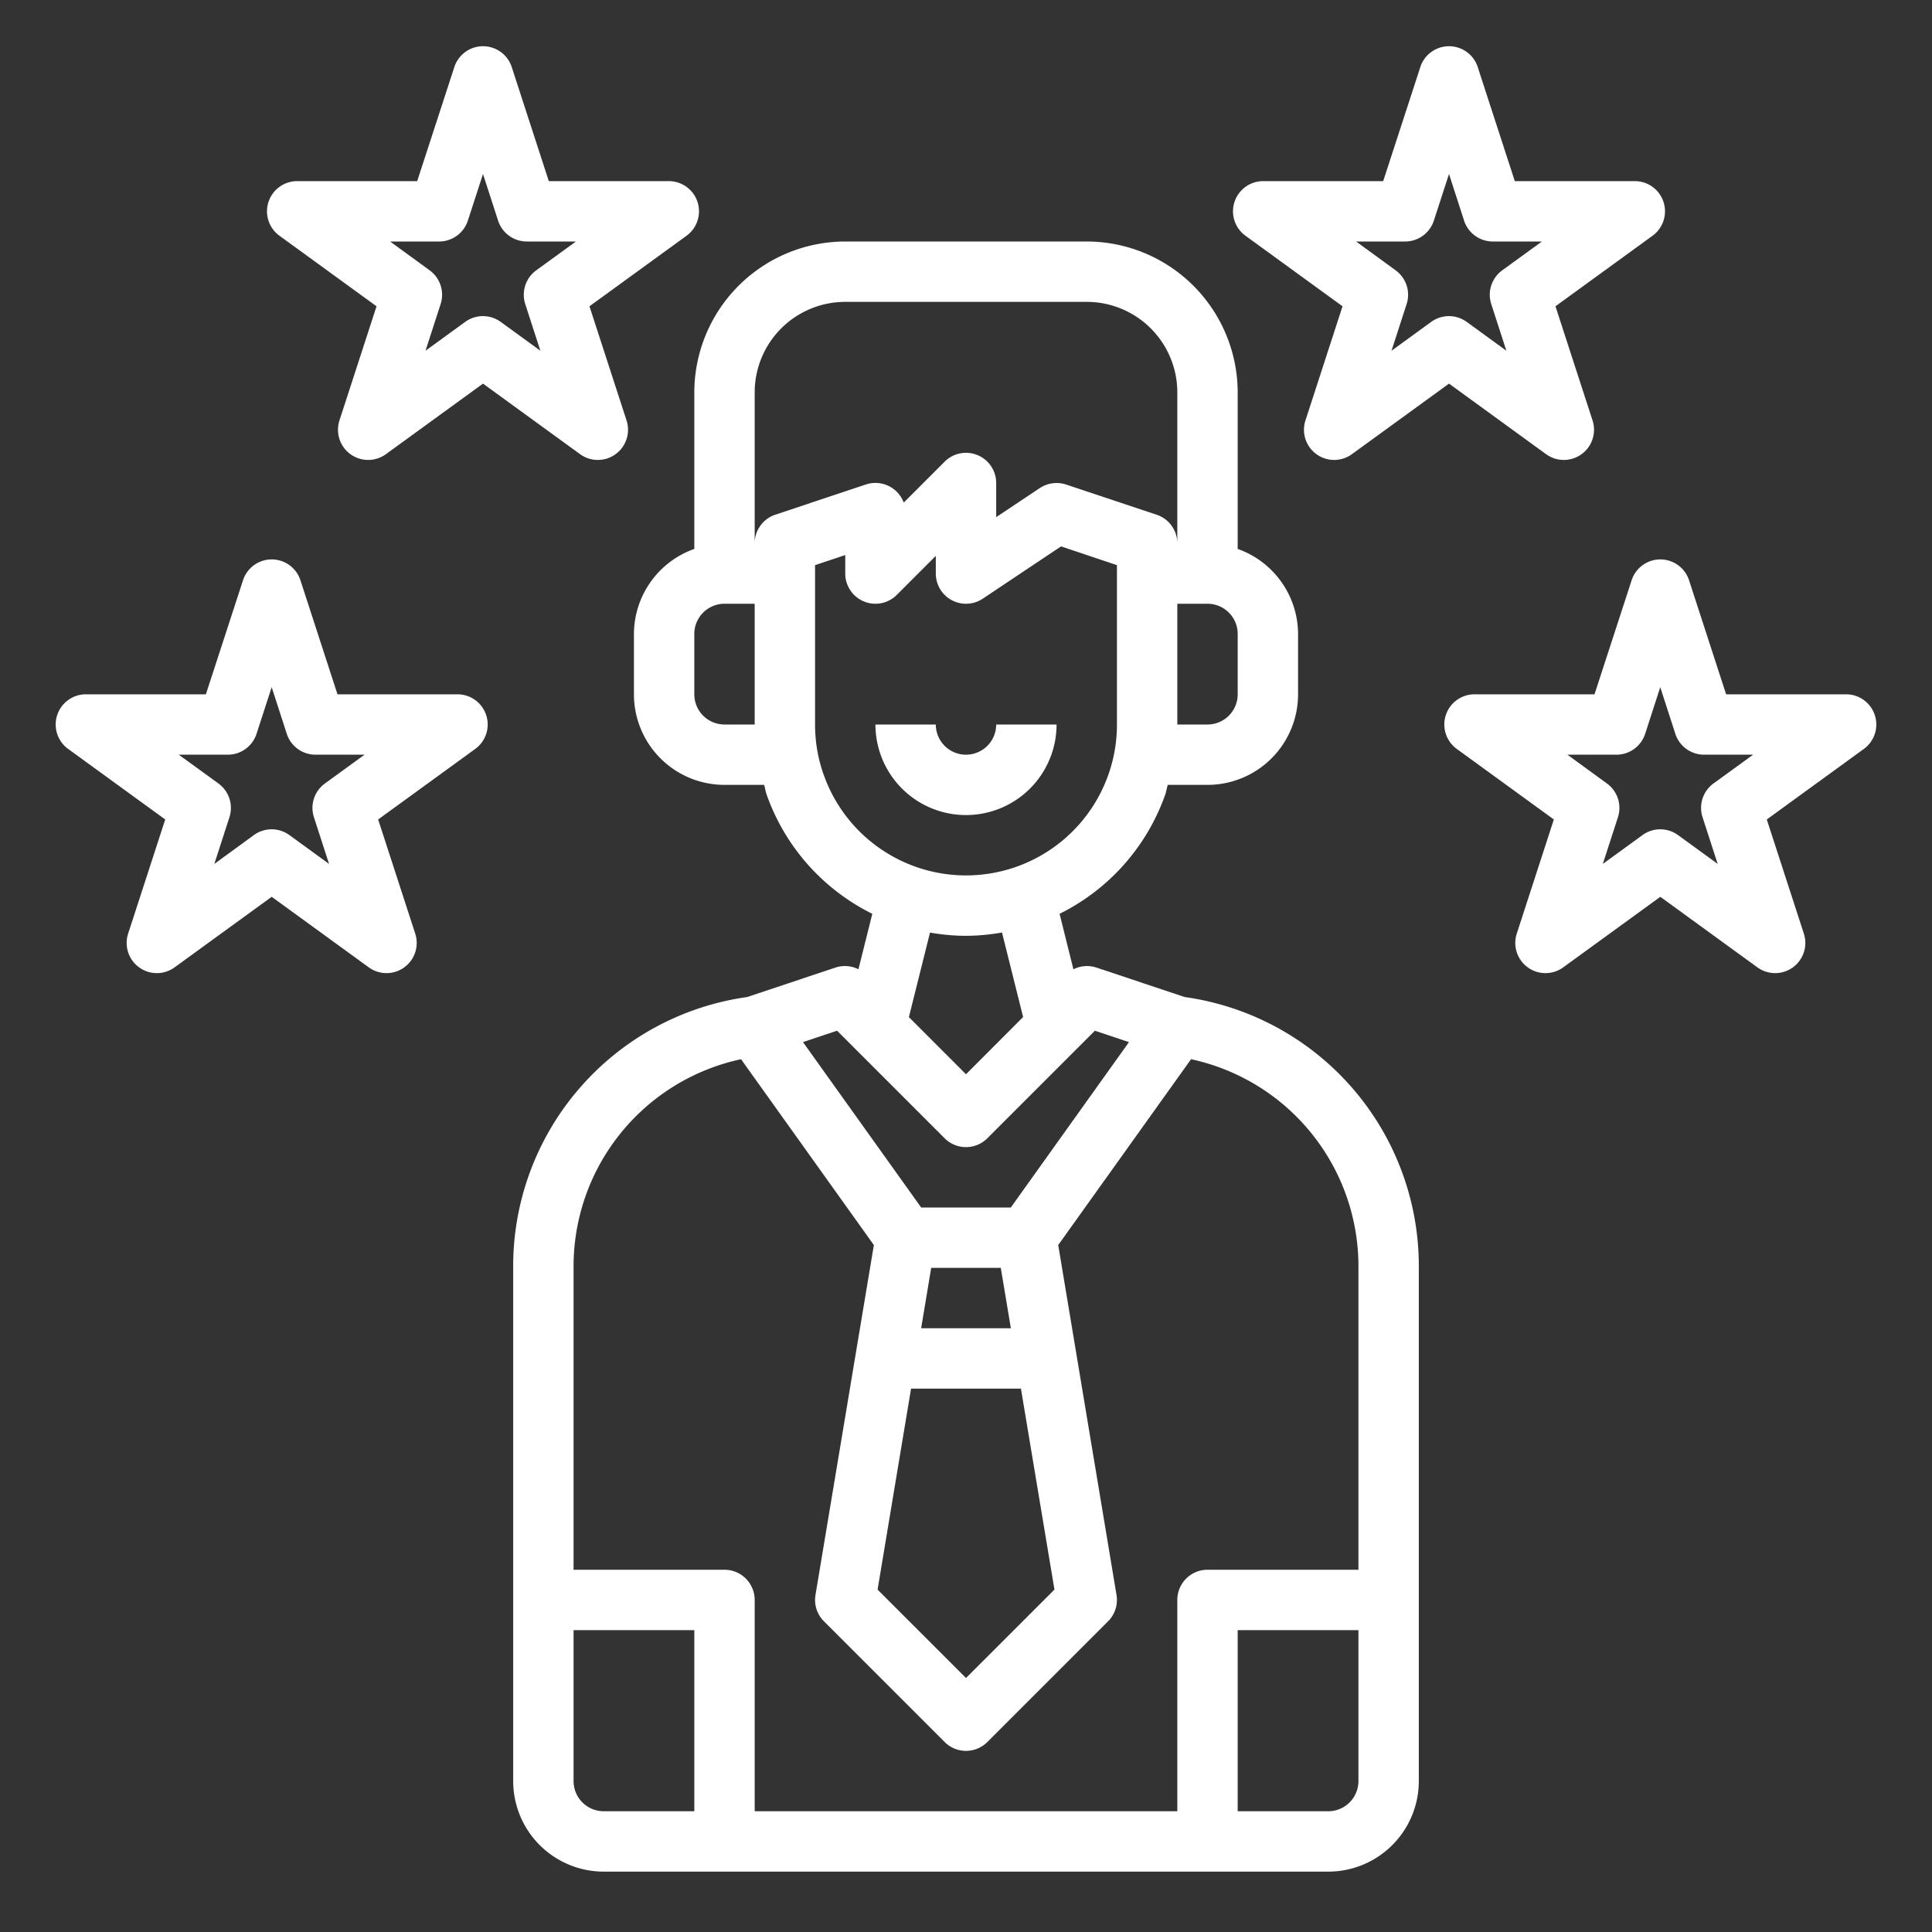 <?xml version="1.0"?>
<svg xmlns="http://www.w3.org/2000/svg" viewBox="0 0 64 64" width="512px" height="512px"><rect x="0" y="0" width="64" height="64" fill="#333333" stroke="none"/><g><g id="customer"><path d="M39.249,33.029l-2.933-.978a1,1,0,0,0-.758.058L35.1,30.271A7.006,7.006,0,0,0,38.6,26.322c.037-.105.051-.216.083-.322H40a3,3,0,0,0,3-3V21a3,3,0,0,0-2-2.816V13a5.006,5.006,0,0,0-5-5H28a5.006,5.006,0,0,0-5,5v5.184A3,3,0,0,0,21,21v2a3,3,0,0,0,3,3h1.313c.032.106.046.217.083.322a7.006,7.006,0,0,0,3.5,3.949l-.459,1.837a1,1,0,0,0-.758-.057l-2.933.978A9,9,0,0,0,17,42V59a3,3,0,0,0,3,3H44a3,3,0,0,0,3-3V42A9,9,0,0,0,39.249,33.029ZM41,23a1,1,0,0,1-1,1H39V20h1a1,1,0,0,1,1,1ZM25,13a3,3,0,0,1,3-3h8a3,3,0,0,1,3,3v5a1,1,0,0,0-.684-.949l-3-1a1.006,1.006,0,0,0-.871.117L33,17.131V16a1,1,0,0,0-1.707-.707l-1.356,1.356a1,1,0,0,0-1.253-.6l-3,1A1,1,0,0,0,25,18ZM24,24a1,1,0,0,1-1-1V21a1,1,0,0,1,1-1h1v4Zm3.282,1.656A4.955,4.955,0,0,1,27,24V18.721l1-.334V19a1,1,0,0,0,1.707.707L31,18.414V19a1,1,0,0,0,1.555.832L35.148,18.1,37,18.721V24a4.955,4.955,0,0,1-.282,1.656v0a5,5,0,0,1-9.435,0ZM32,31a6.926,6.926,0,0,0,1.192-.11l.7,2.8L32,35.586l-1.892-1.893.7-2.8A6.926,6.926,0,0,0,32,31Zm-4.27,3.144,3.563,3.563a1,1,0,0,0,1.414,0l3.563-3.563,1.129.377L33.485,40h-2.97L26.6,34.521Zm7.2,18.513L32,55.586l-2.929-2.929L30.18,46h3.64ZM30.847,42h2.306l.333,2H30.514ZM19,59V54h4v6H20A1,1,0,0,1,19,59Zm25,1H41V54h4v5A1,1,0,0,1,44,60Zm1-8H40a1,1,0,0,0-1,1v7H25V53a1,1,0,0,0-1-1H19V42a7.018,7.018,0,0,1,5.548-6.912l4.4,6.156L27.014,52.835a1,1,0,0,0,.279.872l4,4a1,1,0,0,0,1.414,0l4-4a1,1,0,0,0,.279-.872L35.055,41.244l4.4-6.156A7.018,7.018,0,0,1,45,42Z" data-original="#000000" class="active-path" data-old_color="#000000" fill="#FFFFFF"/><path d="M62.106,23.691A1,1,0,0,0,61.155,23H57.18l-1.229-3.781a1,1,0,0,0-1.9,0L52.82,23H48.845a1,1,0,0,0-.588,1.809l3.216,2.337-1.228,3.781a1,1,0,0,0,1.539,1.118L55,29.708l3.216,2.337a1,1,0,0,0,1.539-1.118l-1.228-3.781,3.216-2.337A1,1,0,0,0,62.106,23.691ZM56.4,27.073l.5,1.545-1.314-.955a1,1,0,0,0-1.176,0l-1.314.955.5-1.545a1,1,0,0,0-.363-1.118L51.922,25h1.625a1,1,0,0,0,.951-.691l.5-1.545.5,1.545a1,1,0,0,0,.951.691h1.625l-1.315.955A1,1,0,0,0,56.4,27.073Z" data-original="#000000" class="active-path" data-old_color="#000000" fill="#FFFFFF"/><path d="M15.155,23H11.18L9.951,19.219a1,1,0,0,0-1.9,0L6.82,23H2.845a1,1,0,0,0-.588,1.809l3.216,2.337L4.245,30.927a1,1,0,0,0,1.539,1.118L9,29.708l3.216,2.337a1,1,0,0,0,1.539-1.118l-1.228-3.781,3.216-2.337A1,1,0,0,0,15.155,23ZM10.4,27.073l.5,1.545-1.314-.955a1,1,0,0,0-1.176,0L7.1,28.618l.5-1.545a1,1,0,0,0-.363-1.118L5.922,25H7.547a1,1,0,0,0,.951-.691L9,22.764l.5,1.545a1,1,0,0,0,.951.691h1.625l-1.315.955A1,1,0,0,0,10.4,27.073Z" data-original="#000000" class="active-path" data-old_color="#000000" fill="#FFFFFF"/><path d="M12.473,10.146l-1.228,3.781a1,1,0,0,0,1.539,1.118L16,12.708l3.216,2.337a1,1,0,0,0,1.539-1.118l-1.228-3.781,3.216-2.337A1,1,0,0,0,22.155,6H18.18L16.951,2.219a1,1,0,0,0-1.9,0L13.82,6H9.845a1,1,0,0,0-.588,1.809ZM14.547,8a1,1,0,0,0,.951-.691L16,5.764l.5,1.545A1,1,0,0,0,17.453,8h1.625l-1.315.955a1,1,0,0,0-.363,1.118l.5,1.545-1.314-.955a1,1,0,0,0-1.176,0l-1.314.955.5-1.545a1,1,0,0,0-.363-1.118L12.922,8Z" data-original="#000000" class="active-path" data-old_color="#000000" fill="#FFFFFF"/><path d="M44.473,10.146l-1.228,3.781a1,1,0,0,0,1.539,1.118L48,12.708l3.216,2.337a1,1,0,0,0,1.539-1.118l-1.228-3.781,3.216-2.337A1,1,0,0,0,54.155,6H50.18L48.951,2.219a1,1,0,0,0-1.9,0L45.82,6H41.845a1,1,0,0,0-.588,1.809ZM46.547,8a1,1,0,0,0,.951-.691L48,5.764l.5,1.545A1,1,0,0,0,49.453,8h1.625l-1.315.955a1,1,0,0,0-.363,1.118l.5,1.545-1.314-.955a1,1,0,0,0-1.176,0l-1.314.955.5-1.545a1,1,0,0,0-.363-1.118L44.922,8Z" data-original="#000000" class="active-path" data-old_color="#000000" fill="#FFFFFF"/><path d="M35,24H33a1,1,0,0,1-2,0H29a3,3,0,0,0,6,0Z" data-original="#000000" class="active-path" data-old_color="#000000" fill="#FFFFFF"/></g></g> </svg>
